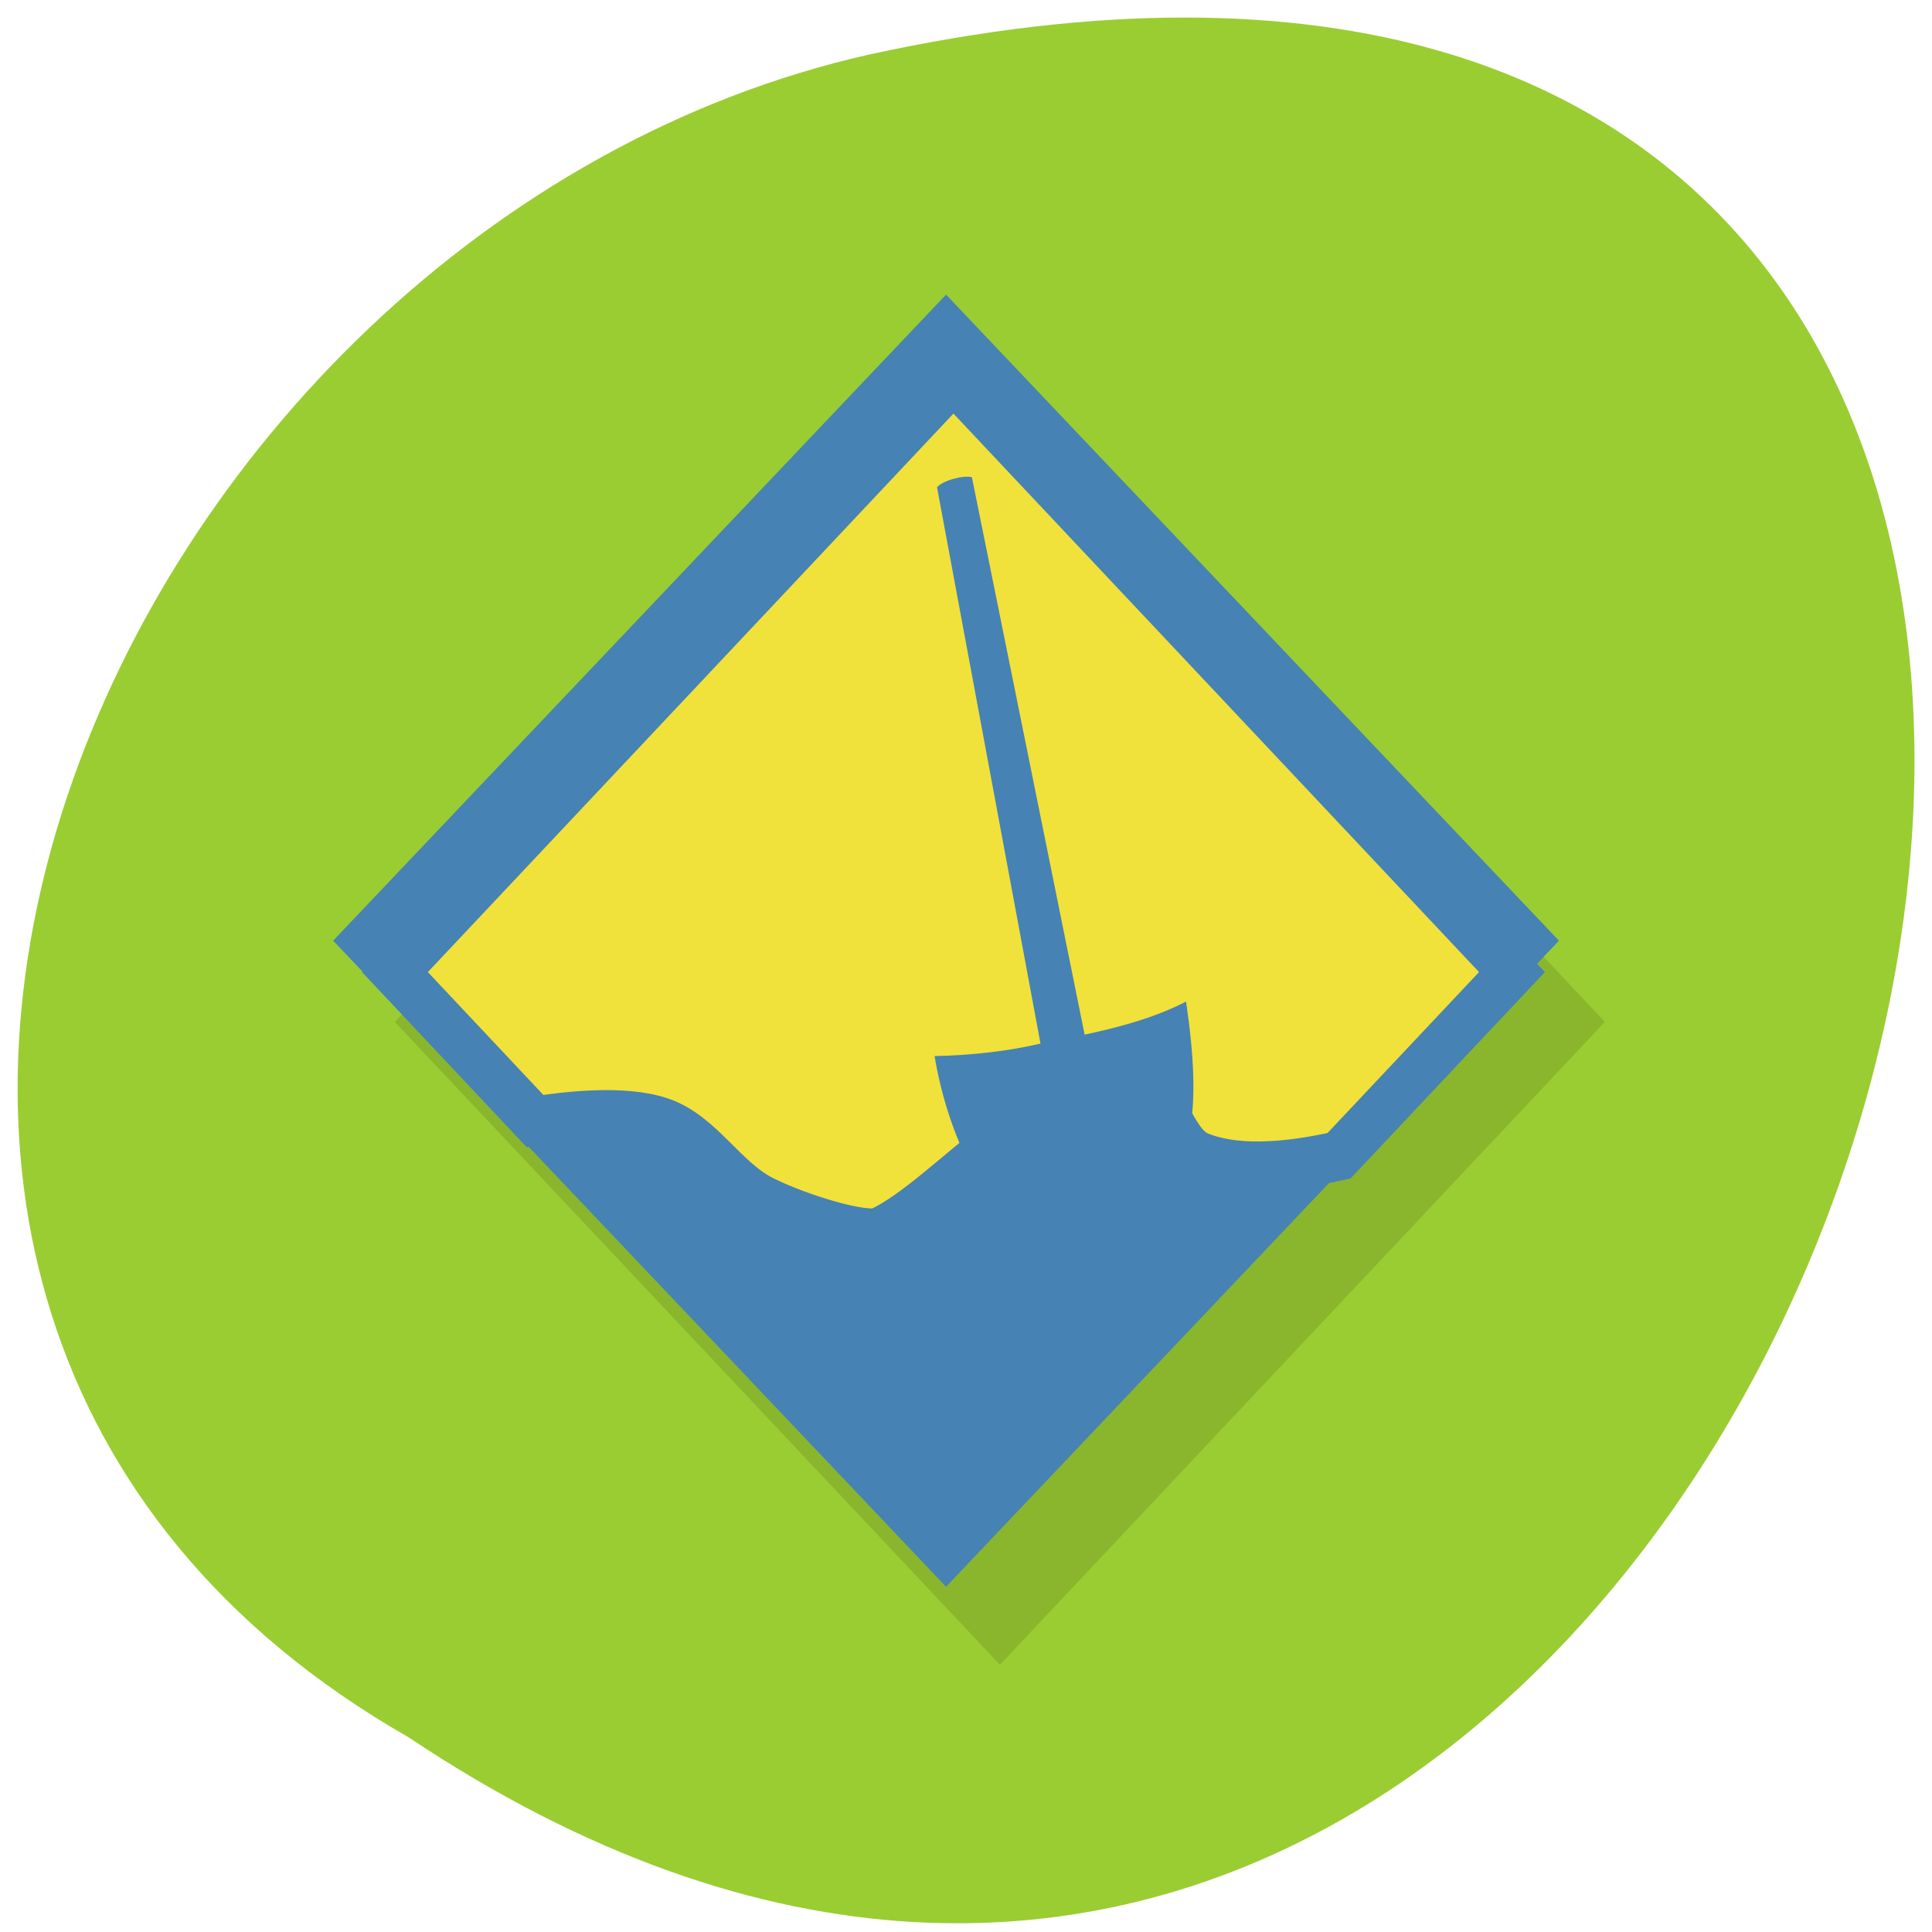 
<svg xmlns="http://www.w3.org/2000/svg" xmlns:xlink="http://www.w3.org/1999/xlink" width="32px" height="32px" viewBox="0 0 32 32" version="1.1">
<g id="surface1">
<path style=" stroke:none;fill-rule:nonzero;fill:rgb(60.392%,80.392%,19.608%);fill-opacity:1;" d="M 6.77 28.777 C 30.387 44.551 44.938 -5.758 14.402 0.902 C 1.785 3.742 -5.875 21.543 6.77 28.777 Z M 6.77 28.777 "/>
<path style=" stroke:none;fill-rule:nonzero;fill:rgb(0%,0%,0%);fill-opacity:0.11;" d="M 16.562 6.273 L 26.582 16.926 L 16.562 27.574 L 6.539 16.926 Z M 16.562 6.273 "/>
<path style="fill-rule:nonzero;fill:rgb(27.451%,50.98%,70.588%);fill-opacity:1;stroke-width:1;stroke-linecap:butt;stroke-linejoin:miter;stroke:rgb(27.451%,50.98%,70.588%);stroke-opacity:1;stroke-miterlimit:4;" d="M 779.121 403.204 L 888.451 403.193 L 888.441 512.523 L 779.111 512.534 Z M 779.121 403.204 " transform="matrix(-0.092,0.097,0.092,0.097,50.254,-109.709)"/>
<path style="fill-rule:nonzero;fill:rgb(94.51%,88.235%,23.137%);fill-opacity:1;stroke-width:1;stroke-linecap:butt;stroke-linejoin:miter;stroke:rgb(27.451%,50.98%,70.588%);stroke-opacity:1;stroke-miterlimit:4;" d="M 24 11.999 L 12.002 24.001 L 15.716 27.715 C 16.592 27.901 17.824 28.073 18.715 27.73 C 19.308 27.501 19.42 26.466 20.048 26.366 C 22.095 26.042 24.056 28.569 25.566 29.251 C 25.885 29.394 27.303 28.989 28.084 28.621 C 28.905 28.24 29.421 27.301 30.283 27.034 C 31.083 26.776 32.325 26.919 32.988 27.014 L 35.998 24.001 Z M 24 11.999 " transform="matrix(-0.771,0,0,0.819,34.296,-3.556)"/>
<path style=" stroke:none;fill-rule:nonzero;fill:rgb(27.451%,50.98%,70.588%);fill-opacity:1;" d="M 17.234 17.285 L 15.52 8.07 C 15.609 7.961 15.965 7.863 16.098 7.906 L 17.965 17.137 C 18.582 17.004 19.121 16.855 19.645 16.59 C 19.887 18.254 19.93 19.973 18.18 20.473 C 16.43 20.977 15.664 18.637 15.48 17.492 C 16.102 17.48 16.723 17.406 17.234 17.285 Z M 17.234 17.285 "/>
</g>
</svg>
